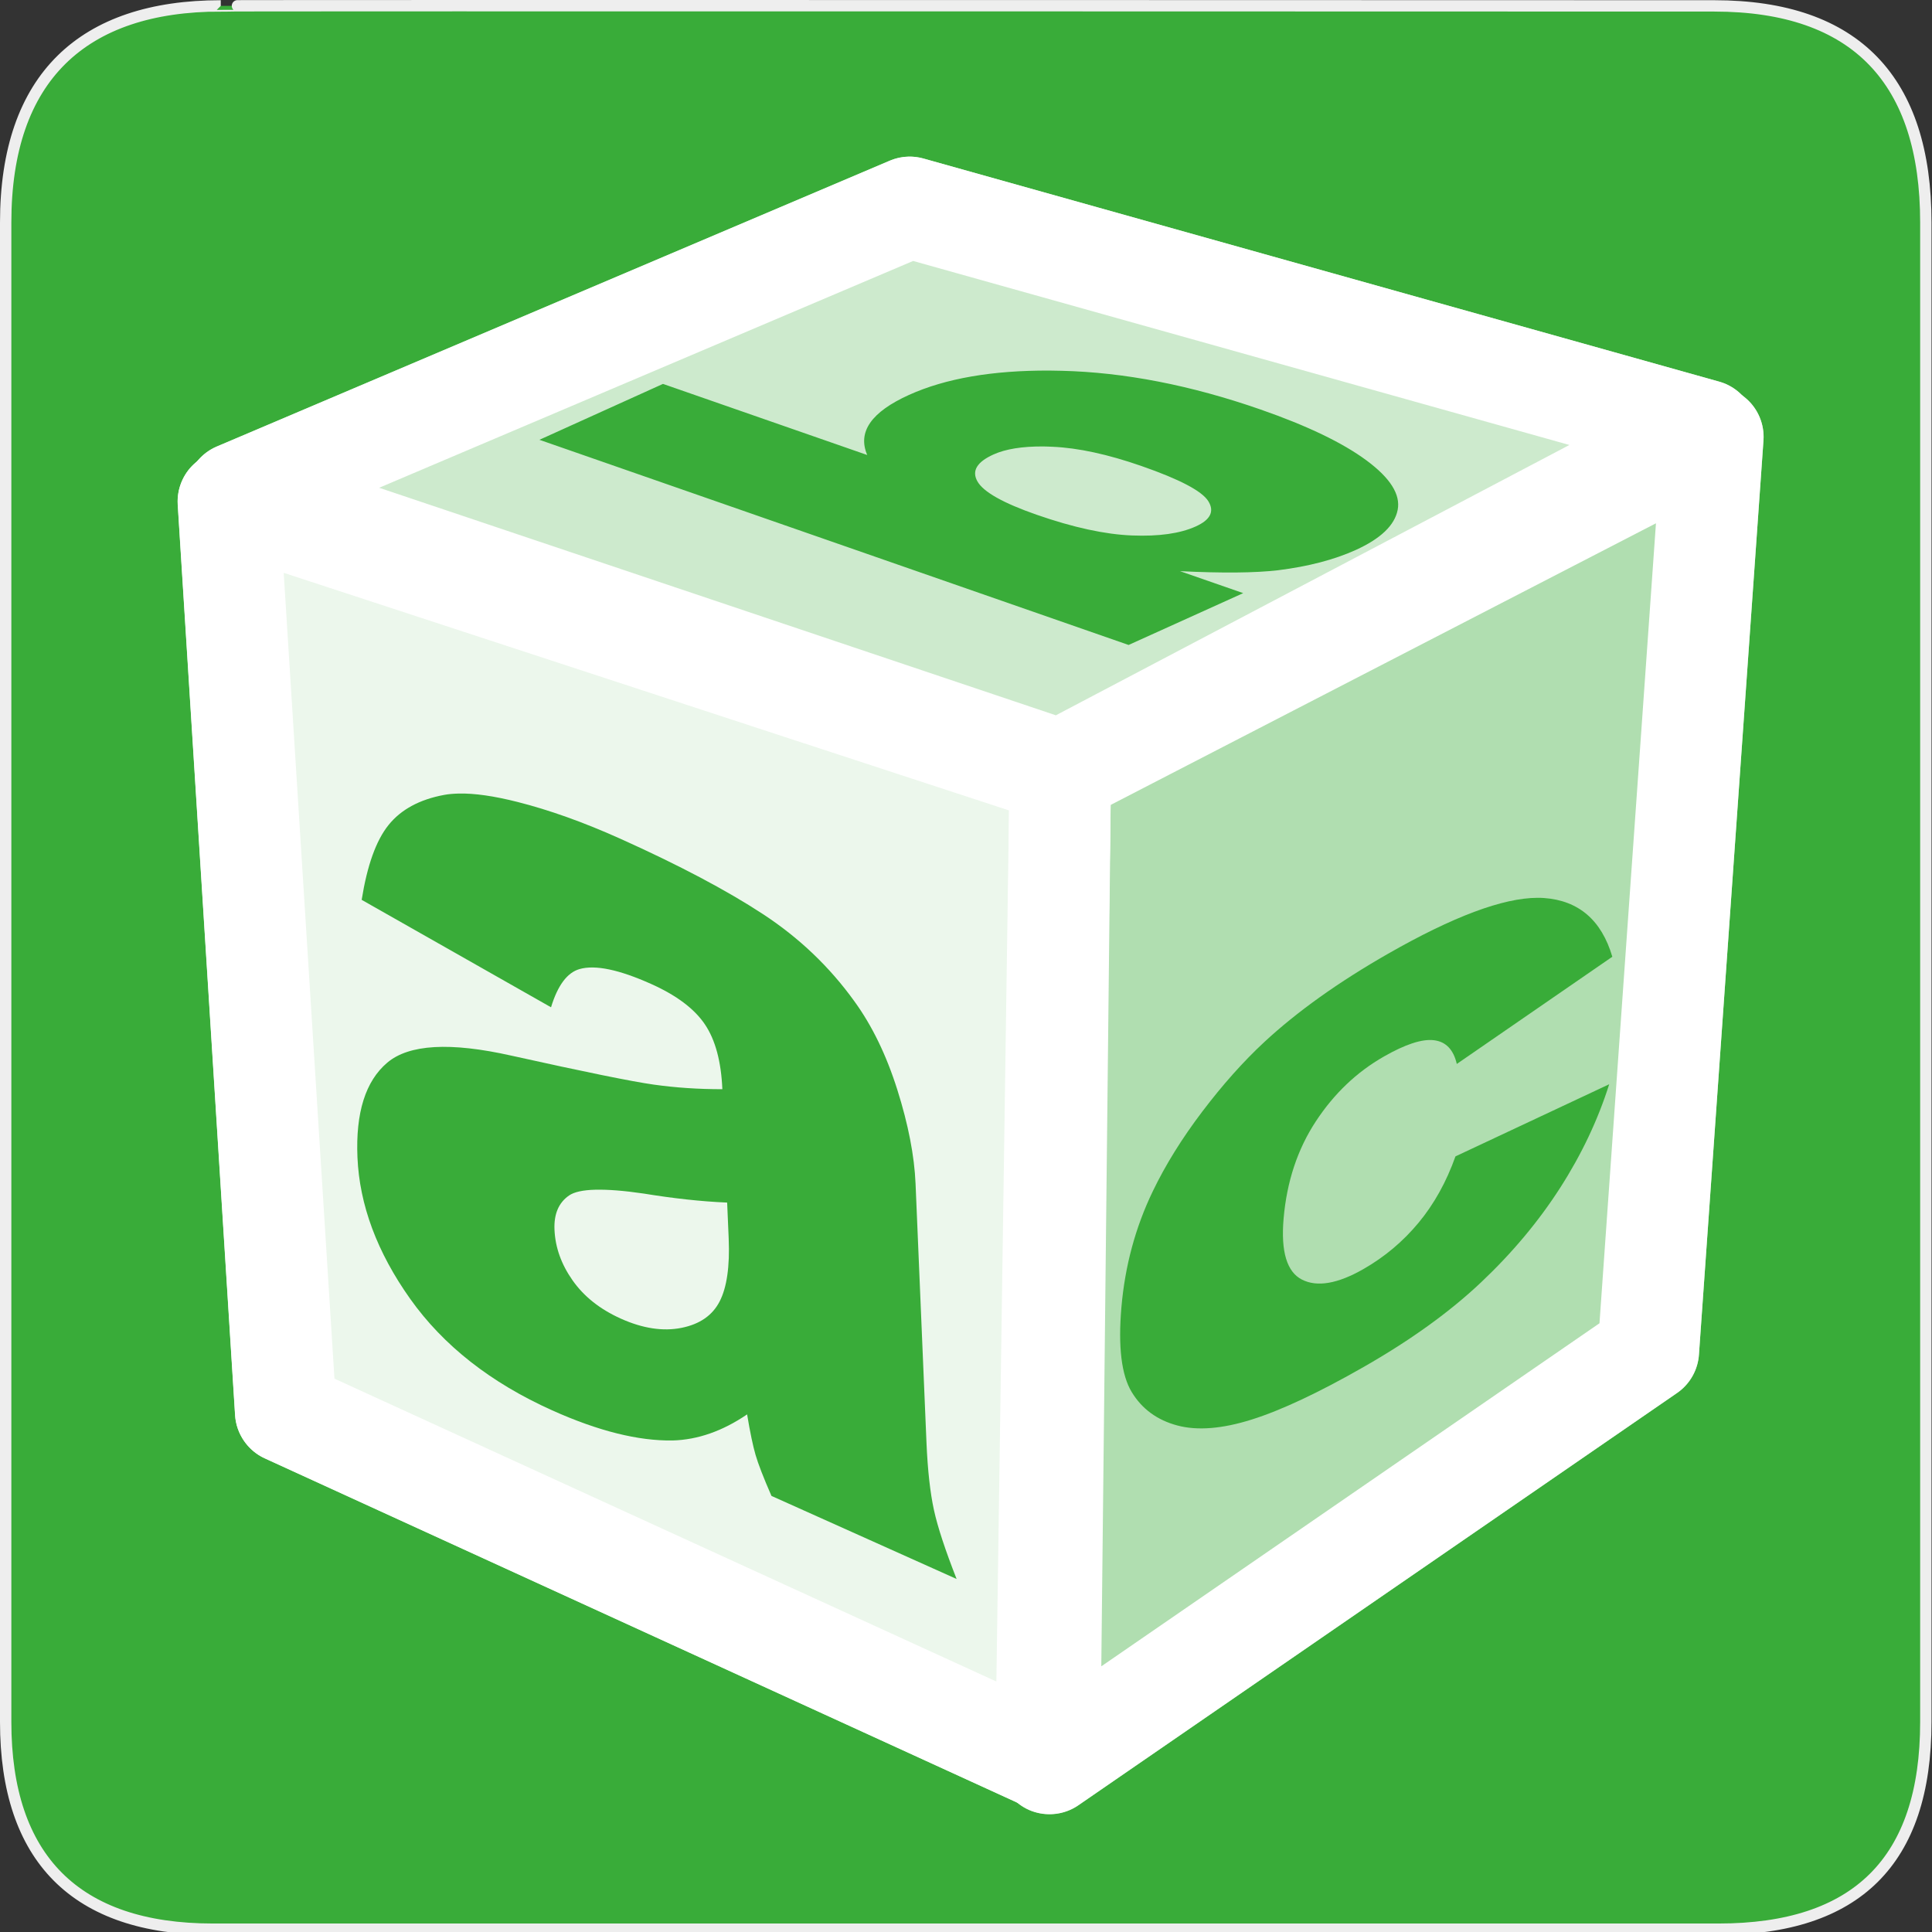 <svg xmlns="http://www.w3.org/2000/svg" width="580" height="580" version="1.0"><rect width="100%" height="100%" fill="#333333" stroke="none"/><defs id="defs22"><marker id="ArrowStart" markerHeight="3" markerUnits="strokeWidth" markerWidth="4" orient="auto" refX="10" refY="5" viewBox="0 0 10 10"><path id="path3568" d="M 10 0 L 0 5 L 10 10 z"/></marker><marker id="ArrowEnd" markerHeight="3" markerUnits="strokeWidth" markerWidth="4" orient="auto" refY="5" viewBox="0 0 10 10"><path id="path3565" d="M 0 0 L 10 5 L 0 10 z"/></marker><marker id="marker2959" markerHeight="3" markerUnits="strokeWidth" markerWidth="4" orient="auto" refX="10" refY="5" viewBox="0 0 10 10"><path id="path2626" d="M 10 0 L 0 5 L 10 10 z"/></marker><marker id="marker2956" markerHeight="3" markerUnits="strokeWidth" markerWidth="4" orient="auto" refY="5" viewBox="0 0 10 10"><path id="path2623" d="M 0 0 L 10 5 L 0 10 z"/></marker></defs><g id="g1327"><path id="path1329" fill="#39AC39" stroke="#eee" stroke-width="3.408" d="M 66.275,1.768 C 24.94,1.768 1.704,23.139 1.704,66.804 L 1.704,516.927 C 1.704,557.771 22.598,579.156 63.896,579.156 L 515.92,579.156 C 557.227,579.156 578.149,558.84 578.149,516.927 L 578.149,66.804 C 578.149,24.203 557.227,1.768 514.627,1.768 C 514.624,1.768 66.133,1.625 66.275,1.768 z"/></g><path id="path3933" fill="none" stroke="#fff" stroke-linecap="round" stroke-linejoin="round" stroke-width="30.447" d="M 68.564,150.51 318.305,232.322 313.999,528.351 85.788,423.934 68.564,150.51 z"/><path id="path3935" fill="none" stroke="#fff" stroke-linecap="round" stroke-linejoin="round" stroke-width="30.447" d="M 514.223,131.134 318.305,232.322 315.076,529.428 494.846,405.634 514.223,131.134 z"/><path id="path3937" fill="none" stroke="#fff" stroke-linecap="round" stroke-linejoin="round" stroke-width="30.447" d="M 273.093,62.24 70.986,148.088 318.305,231.246 512.07,129.25 273.093,62.24 z"/><path id="path4040" fill="#fff" stroke-width="16.52" d="m 68.838,135.307 c -4.195,-0.082 -8.387,1.634 -11.289,4.665 -2.902,3.031 -4.47,7.331 -4.204,11.519 l 17.221,273.402 c 0.341,5.471 3.884,10.624 8.87,12.901 L 307.683,542.213 c 4.584,2.09 10.201,1.717 14.456,-0.979 4.255,-2.696 7.017,-7.634 7.084,-12.671 l 4.32,-296.036 c 0.092,-6.437 -4.365,-12.682 -10.482,-14.687 L 73.33,136.056 c -1.449,-0.473 -2.969,-0.726 -4.492,-0.749 z m 68.883,102.922 c 4.732,-0.107 10.614,0.743 17.682,2.534 9.423,2.388 19.701,6.034 30.756,11.001 17.745,7.973 31.99,15.53 42.85,22.635 10.86,7.105 20.049,15.845 27.53,26.263 5.254,7.247 9.546,16.055 12.844,26.494 3.297,10.439 5.119,19.862 5.471,28.164 l 3.283,77.81 c 0.353,8.302 1.125,15.098 2.246,20.216 1.121,5.118 3.383,11.977 6.796,20.676 l -55.579,-24.938 c -2.423,-5.54 -4.001,-9.641 -4.78,-12.325 -0.78,-2.685 -1.639,-6.756 -2.534,-12.152 -7.395,5.038 -14.842,7.622 -22.347,7.833 -10.266,0.165 -22.303,-2.812 -36.169,-9.042 -18.424,-8.278 -32.655,-19.431 -42.62,-33.462 -9.965,-14.032 -15.232,-28.226 -15.839,-42.505 -0.569,-13.393 2.409,-22.854 8.927,-28.394 6.518,-5.54 18.921,-6.246 37.264,-2.131 21.989,4.885 36.228,7.782 42.735,8.697 6.507,0.915 13.39,1.392 20.619,1.382 -0.353,-8.302 -2.094,-14.796 -5.241,-19.467 -3.147,-4.671 -8.505,-8.697 -16.069,-12.095 -9.697,-4.357 -16.9,-5.856 -21.598,-4.492 -3.664,1.068 -6.521,4.87 -8.524,11.461 l -56.846,-32.253 c 1.654,-10.332 4.314,-17.795 8.063,-22.462 3.749,-4.667 9.341,-7.681 16.702,-9.042 1.321,-0.248 2.8,-0.367 4.377,-0.403 z m 41.007,118.933 c -3.729,0.093 -6.366,0.676 -7.89,1.728 -3.142,2.171 -4.575,5.603 -4.377,10.252 0.226,5.313 2.022,10.37 5.414,15.205 3.392,4.836 8.211,8.687 14.514,11.519 6.594,2.963 12.682,3.869 18.2,2.765 5.517,-1.104 9.309,-3.758 11.461,-7.948 2.152,-4.19 3.064,-10.479 2.707,-18.891 l -0.461,-10.77 c -8.004,-0.339 -16.338,-1.288 -25.054,-2.707 -5.934,-0.875 -10.785,-1.245 -14.514,-1.152 z" color="#000" opacity=".9"/><path id="path4042" fill="#fff" stroke-width="30.447" d="M 513.312 115.938 C 511.206 116.061 509.127 116.63 507.25 117.594 L 311.312 218.781 C 306.431 221.311 303.145 226.659 303.094 232.156 L 299.844 529.25 C 299.774 534.801 303.007 540.265 307.906 542.875 C 312.806 545.485 319.151 545.123 323.719 541.969 L 503.469 418.188 C 507.223 415.607 509.709 411.263 510.031 406.719 L 529.406 132.219 C 529.713 127.912 528.098 123.508 525.062 120.438 C 522.027 117.367 517.623 115.68 513.312 115.938 z M 461.562 269.531 C 462.251 269.53 462.915 269.546 463.562 269.594 C 473.922 270.362 480.778 276.206 484.031 287.219 L 437.344 319.406 C 436.34 315.09 434.06 312.71 430.469 312.281 C 426.877 311.853 421.864 313.515 415.438 317.188 C 407.324 321.824 400.523 328.273 395.031 336.625 C 389.539 344.977 386.3 354.726 385.344 365.844 C 384.491 375.752 386.337 381.86 390.875 384.156 C 395.413 386.453 401.57 385.407 409.281 381 C 415.707 377.328 421.23 372.665 425.875 367.062 C 430.52 361.46 434.215 354.824 436.938 347.156 L 483.094 325.5 C 479.736 336.12 474.846 346.487 468.406 356.531 C 461.966 366.576 454.061 376.053 444.625 384.969 C 435.189 393.885 423.433 402.342 409.375 410.375 C 395.799 418.133 384.613 423.374 375.781 426.156 C 366.949 428.938 359.485 429.551 353.438 427.938 C 347.389 426.324 342.827 422.98 339.75 417.906 C 336.673 412.833 335.635 404.343 336.656 392.469 C 337.723 380.065 340.855 368.471 346.062 357.656 C 349.876 349.724 354.852 341.718 360.969 333.656 C 367.085 325.594 373.274 318.663 379.5 312.875 C 389.378 303.706 401.777 294.851 416.719 286.312 C 436.299 275.123 451.236 269.553 461.562 269.531 z" color="#000" opacity=".6"/><path id="path4044" fill="#fff" stroke-width="30.447" d="M 272.688 47.031 C 270.791 47.078 268.905 47.483 267.156 48.219 L 65.031 134.062 C 59.373 136.449 55.514 142.551 55.75 148.688 C 55.986 154.824 60.301 160.586 66.125 162.531 L 313.469 245.688 C 317.359 246.991 321.777 246.632 325.406 244.719 L 519.156 142.719 C 524.504 139.901 527.822 133.668 527.188 127.656 C 526.553 121.645 522.006 116.233 516.188 114.594 L 277.219 47.594 C 275.748 47.18 274.215 46.99 272.688 47.031 z M 315.156 111.25 C 316.307 111.256 317.477 111.284 318.656 111.312 C 337.519 111.763 357.444 115.626 378.438 122.938 C 392.433 127.812 403.02 132.897 410.188 138.188 C 417.355 143.479 420.493 148.437 419.594 153.062 C 418.694 157.688 414.49 161.722 406.969 165.125 C 400.53 168.038 392.774 170.053 383.719 171.188 C 376.792 172.003 366.967 172.091 354.25 171.469 L 373.219 178.062 L 338.812 193.625 L 161.938 132.031 L 199.031 115.25 L 260.344 136.594 C 258.867 133.14 259.161 129.913 261.25 126.906 C 263.34 123.9 267.219 121.122 272.875 118.562 C 283.819 113.611 297.894 111.164 315.156 111.25 z M 313.219 134.031 C 306.892 133.984 301.883 134.794 298.25 136.438 C 293.256 138.697 291.65 141.379 293.438 144.531 C 295.225 147.684 301.165 151.03 311.219 154.531 C 322.238 158.369 331.767 160.429 339.812 160.75 C 347.858 161.071 354.246 160.182 359 158.031 C 363.393 156.044 364.638 153.511 362.75 150.469 C 360.862 147.426 354.19 143.912 342.688 139.906 C 332.553 136.377 323.664 134.457 316 134.125 C 315.042 134.083 314.123 134.038 313.219 134.031 z" color="#000" opacity=".75"/></svg>